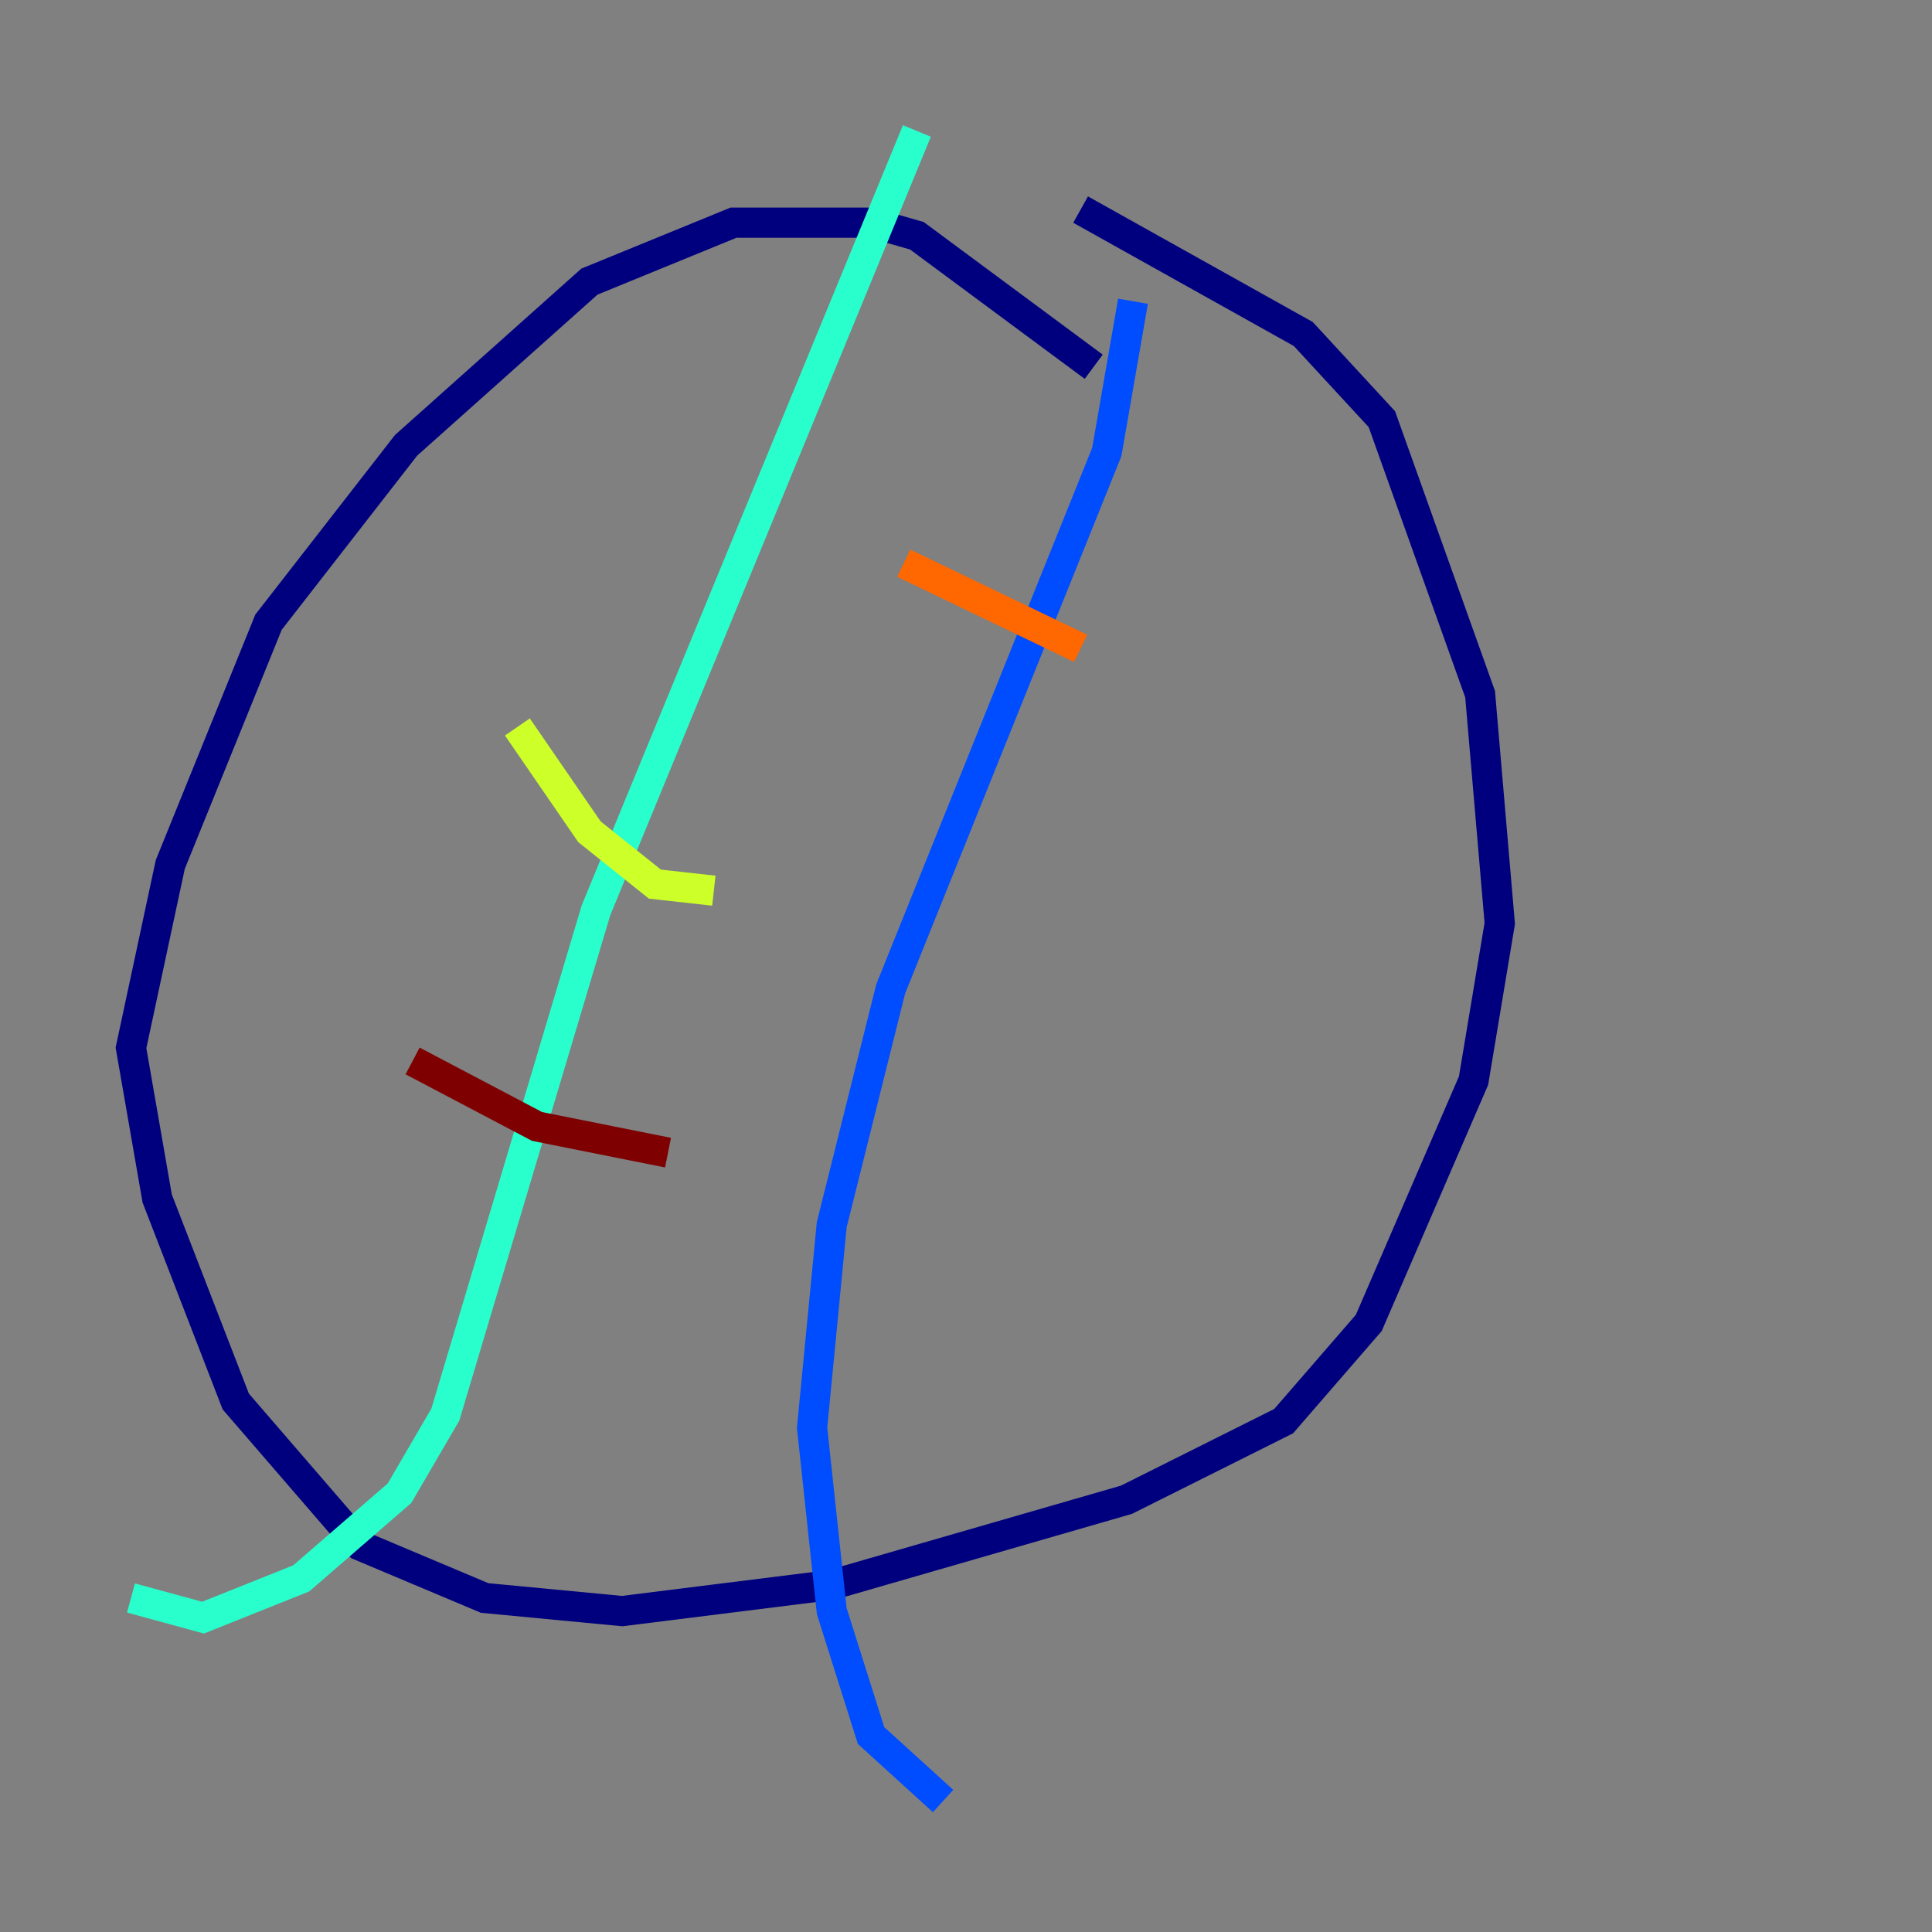 <?xml version="1.0" encoding="utf-8" ?>
<svg baseProfile="tiny" height="128" version="1.2" viewBox="0,0,128,128" width="128" xmlns="http://www.w3.org/2000/svg" xmlns:ev="http://www.w3.org/2001/xml-events" xmlns:xlink="http://www.w3.org/1999/xlink"><rect x="0" y="0" width="128" height="128" fill="#808080" stroke="none"/><defs /><polyline fill="none" points="72.461,24.298 60.746,15.62 57.709,14.752 48.597,14.752 39.051,18.658 26.902,29.505 17.79,41.22 11.281,57.275 8.678,69.424 10.414,79.403 15.62,92.854 23.864,102.4 32.108,105.871 41.22,106.739 55.105,105.003 74.63,99.363 85.044,94.156 90.685,87.647 97.627,71.593 99.363,61.18 98.061,45.993 91.552,27.77 86.346,22.129 71.593,13.885" stroke="#00007f" stroke-width="2" /><polyline fill="none" points="75.064,19.959 73.329,29.939 59.01,65.519 55.105,81.139 53.803,94.59 55.105,106.739 57.709,114.983 62.481,119.322" stroke="#004cff" stroke-width="2" /><polyline fill="none" points="60.746,8.678 39.485,60.312 29.505,93.722 26.468,98.929 19.959,104.57 13.451,107.173 8.678,105.871" stroke="#29ffcd" stroke-width="2" /><polyline fill="none" points="34.278,48.163 39.051,55.105 43.39,58.576 47.295,59.01" stroke="#cdff29" stroke-width="2" /><polyline fill="none" points="59.878,37.315 71.593,42.956" stroke="#ff6700" stroke-width="2" /><polyline fill="none" points="27.336,70.291 35.58,74.63 44.258,76.366" stroke="#7f0000" stroke-width="2" /></svg>